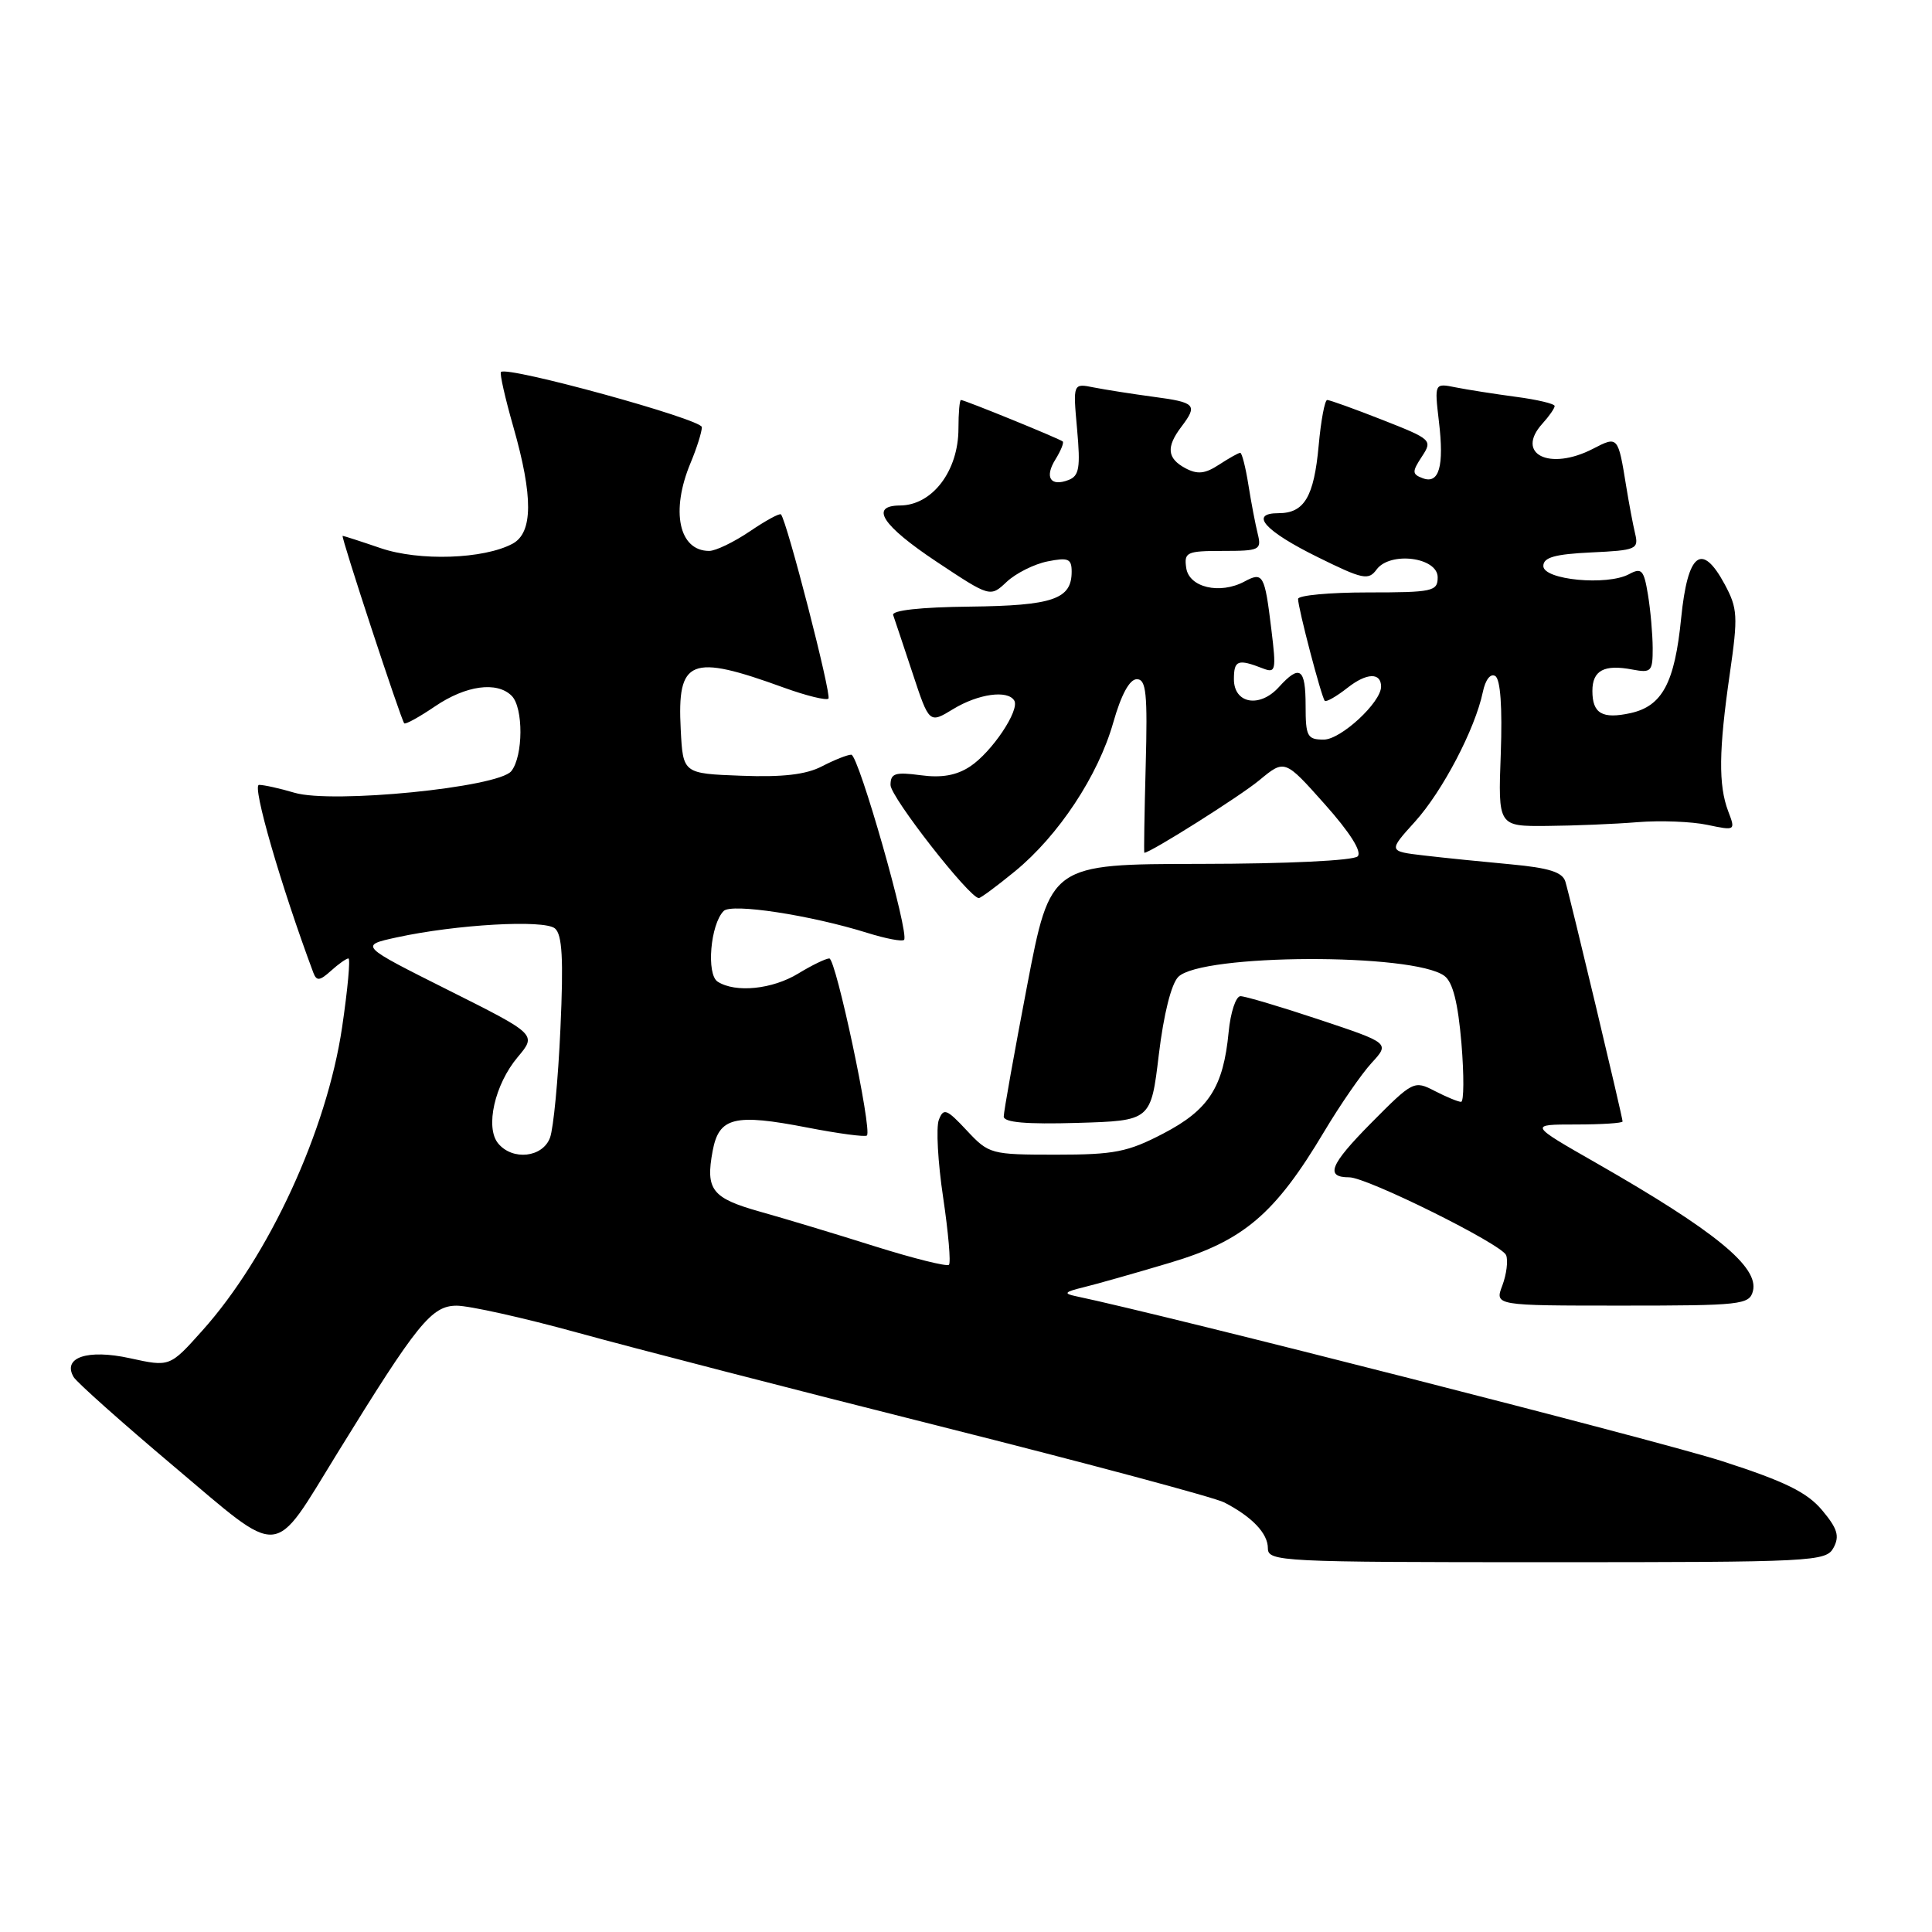 <?xml version="1.0" encoding="UTF-8" standalone="no"?>
<!DOCTYPE svg PUBLIC "-//W3C//DTD SVG 1.1//EN" "http://www.w3.org/Graphics/SVG/1.1/DTD/svg11.dtd" >
<svg xmlns="http://www.w3.org/2000/svg" xmlns:xlink="http://www.w3.org/1999/xlink" version="1.1" viewBox="0 0 256 256">
 <g >
 <path fill="currentColor"
d=" M 242.96 205.07 C 243.78 203.54 243.47 202.53 241.43 200.10 C 239.44 197.73 236.50 196.29 228.19 193.61 C 220.04 190.98 154.62 174.28 142.50 171.74 C 140.89 171.40 141.08 171.18 143.50 170.59 C 145.15 170.19 150.32 168.73 155.00 167.33 C 164.79 164.42 168.94 160.88 175.48 149.91 C 177.59 146.38 180.40 142.31 181.73 140.86 C 184.16 138.22 184.16 138.22 174.83 135.11 C 169.70 133.40 164.99 132.00 164.37 132.00 C 163.76 132.00 163.05 134.14 162.80 136.76 C 162.10 144.06 160.17 147.06 154.14 150.20 C 149.44 152.65 147.67 153.00 139.94 153.00 C 131.28 153.00 131.04 152.93 128.10 149.79 C 125.43 146.93 125.02 146.78 124.40 148.39 C 124.02 149.39 124.27 154.01 124.97 158.66 C 125.66 163.31 126.01 167.33 125.74 167.59 C 125.48 167.86 121.04 166.75 115.88 165.13 C 110.72 163.50 103.89 161.44 100.70 160.55 C 94.32 158.75 93.47 157.66 94.43 152.50 C 95.27 148.03 97.30 147.53 106.99 149.41 C 111.11 150.21 114.65 150.68 114.87 150.46 C 115.59 149.74 110.76 127.00 109.89 127.00 C 109.43 127.00 107.57 127.90 105.77 129.00 C 102.34 131.09 97.47 131.59 95.10 130.08 C 93.57 129.12 94.13 122.47 95.89 120.71 C 96.94 119.66 107.36 121.25 114.92 123.61 C 117.35 124.37 119.54 124.79 119.79 124.54 C 120.55 123.79 113.76 100.00 112.80 100.00 C 112.30 100.00 110.56 100.69 108.92 101.54 C 106.81 102.64 103.70 103.00 98.22 102.79 C 90.50 102.50 90.50 102.50 90.20 96.67 C 89.71 87.31 91.45 86.60 103.88 91.12 C 106.84 92.19 109.49 92.84 109.77 92.57 C 110.22 92.12 104.26 68.98 103.48 68.16 C 103.30 67.97 101.44 68.99 99.35 70.41 C 97.25 71.83 94.83 73.00 93.97 73.00 C 89.95 73.00 88.84 67.72 91.50 61.35 C 92.33 59.37 93.00 57.23 93.00 56.60 C 93.00 55.55 67.20 48.46 66.38 49.29 C 66.19 49.48 66.93 52.75 68.02 56.56 C 70.66 65.81 70.63 70.59 67.91 72.05 C 64.09 74.09 55.55 74.38 50.43 72.63 C 47.80 71.73 45.53 71.00 45.40 71.00 C 45.12 71.00 53.11 95.30 53.56 95.84 C 53.72 96.03 55.56 95.01 57.65 93.59 C 61.73 90.82 65.85 90.25 67.80 92.20 C 69.37 93.77 69.34 100.19 67.75 102.18 C 66.03 104.34 44.00 106.53 39.01 105.04 C 37.09 104.47 34.98 104.00 34.32 104.00 C 33.35 104.00 37.24 117.43 41.52 128.89 C 41.95 130.02 42.36 129.98 43.85 128.64 C 44.84 127.74 45.89 127.00 46.17 127.00 C 46.45 127.00 46.07 131.10 45.33 136.12 C 43.30 149.83 35.63 166.47 26.81 176.31 C 22.50 181.13 22.50 181.13 17.21 179.97 C 11.59 178.74 8.23 179.87 9.76 182.47 C 10.17 183.16 16.12 188.47 23.00 194.27 C 37.60 206.58 35.97 206.72 44.72 192.52 C 55.32 175.32 57.18 173.02 60.51 173.01 C 62.17 173.01 69.37 174.61 76.51 176.58 C 83.65 178.55 105.35 184.16 124.72 189.03 C 144.10 193.91 160.97 198.43 162.22 199.08 C 165.91 200.99 168.00 203.18 168.00 205.15 C 168.00 206.92 169.70 207.00 204.96 207.00 C 240.44 207.00 241.97 206.92 242.96 205.07 Z  M 232.27 171.08 C 233.10 167.89 227.27 163.12 211.54 154.12 C 202.58 149.00 202.58 149.00 208.79 149.00 C 212.21 149.00 215.00 148.82 215.00 148.60 C 215.00 148.03 208.04 118.85 207.42 116.82 C 207.04 115.56 205.25 115.00 200.21 114.53 C 196.52 114.19 191.35 113.67 188.72 113.36 C 183.94 112.80 183.94 112.80 187.50 108.87 C 191.16 104.81 195.45 96.61 196.48 91.71 C 196.82 90.06 197.50 89.19 198.13 89.58 C 198.82 90.01 199.08 93.71 198.86 99.87 C 198.50 109.50 198.50 109.50 205.00 109.44 C 208.57 109.41 213.97 109.19 217.00 108.94 C 220.03 108.70 224.18 108.86 226.24 109.30 C 229.96 110.08 229.98 110.07 228.99 107.48 C 227.69 104.04 227.74 99.40 229.21 89.26 C 230.31 81.63 230.25 80.62 228.53 77.42 C 225.49 71.78 223.63 73.24 222.76 81.92 C 221.91 90.48 220.26 93.56 216.06 94.49 C 212.31 95.31 211.00 94.55 211.00 91.55 C 211.00 88.83 212.56 88.00 216.31 88.72 C 218.80 89.19 219.00 88.98 218.99 85.87 C 218.98 84.01 218.70 80.83 218.36 78.78 C 217.82 75.50 217.52 75.18 215.84 76.09 C 212.93 77.64 204.50 76.84 204.50 75.00 C 204.50 73.86 206.01 73.43 210.85 73.20 C 216.81 72.92 217.16 72.77 216.66 70.70 C 216.37 69.49 215.85 66.70 215.49 64.50 C 214.40 57.76 214.39 57.75 211.07 59.47 C 205.31 62.44 200.73 60.16 204.38 56.13 C 205.27 55.15 206.00 54.10 206.00 53.80 C 206.00 53.50 203.69 52.95 200.86 52.58 C 198.03 52.20 194.45 51.64 192.89 51.33 C 190.07 50.76 190.07 50.76 190.66 55.82 C 191.38 61.81 190.69 64.20 188.50 63.36 C 187.10 62.83 187.09 62.51 188.40 60.51 C 189.84 58.32 189.72 58.21 183.16 55.63 C 179.47 54.18 176.19 53.00 175.86 53.00 C 175.54 53.00 175.03 55.72 174.73 59.04 C 174.11 65.83 172.83 68.00 169.41 68.00 C 165.47 68.00 167.59 70.37 174.64 73.84 C 180.57 76.77 181.33 76.93 182.40 75.47 C 184.19 73.03 190.50 73.83 190.50 76.50 C 190.50 78.36 189.83 78.50 181.25 78.50 C 176.16 78.50 172.00 78.89 172.00 79.36 C 172.00 80.57 175.11 92.43 175.54 92.86 C 175.73 93.06 177.10 92.28 178.56 91.13 C 181.09 89.14 183.00 89.08 183.00 90.98 C 183.00 93.07 177.67 98.00 175.41 98.00 C 173.22 98.00 173.00 97.59 173.00 93.50 C 173.00 88.53 172.23 87.99 169.46 91.04 C 166.92 93.85 163.50 93.25 163.50 90.00 C 163.50 87.47 164.02 87.28 167.34 88.57 C 169.04 89.23 169.13 88.85 168.46 83.39 C 167.58 76.12 167.36 75.73 164.89 77.06 C 161.63 78.80 157.55 77.84 157.18 75.25 C 156.88 73.17 157.24 73.00 162.04 73.00 C 166.91 73.00 167.18 72.87 166.66 70.75 C 166.35 69.51 165.79 66.59 165.42 64.25 C 165.05 61.91 164.56 60.00 164.34 60.00 C 164.11 60.00 162.85 60.71 161.53 61.57 C 159.67 62.79 158.67 62.89 157.07 62.04 C 154.65 60.74 154.50 59.24 156.53 56.56 C 158.74 53.64 158.44 53.32 152.86 52.58 C 150.03 52.20 146.47 51.64 144.94 51.34 C 142.17 50.78 142.17 50.78 142.72 56.87 C 143.18 61.97 143.00 63.06 141.59 63.60 C 139.18 64.53 138.37 63.24 139.86 60.86 C 140.56 59.73 140.99 58.67 140.82 58.50 C 140.45 58.15 127.82 53.00 127.33 53.00 C 127.15 53.00 127.00 54.70 127.00 56.78 C 127.00 62.40 123.54 66.96 119.25 66.98 C 115.18 67.01 116.89 69.63 124.10 74.43 C 131.21 79.15 131.21 79.15 133.40 77.09 C 134.61 75.96 137.04 74.74 138.80 74.39 C 141.55 73.84 142.00 74.03 142.00 75.75 C 142.00 79.40 139.53 80.25 128.49 80.38 C 121.96 80.45 118.12 80.88 118.35 81.50 C 118.54 82.05 119.70 85.51 120.92 89.20 C 123.13 95.89 123.13 95.89 126.31 93.95 C 129.62 91.94 133.51 91.39 134.39 92.82 C 135.17 94.08 131.41 99.68 128.53 101.57 C 126.74 102.75 124.75 103.10 121.98 102.72 C 118.60 102.27 118.00 102.47 118.00 104.02 C 118.00 105.61 128.46 119.00 129.70 119.00 C 129.95 119.00 132.11 117.40 134.49 115.45 C 140.27 110.71 145.51 102.78 147.51 95.75 C 148.56 92.05 149.67 90.00 150.63 90.00 C 151.88 90.00 152.07 91.84 151.81 101.50 C 151.64 107.83 151.56 113.00 151.63 113.00 C 152.44 112.99 164.32 105.50 166.86 103.39 C 170.23 100.60 170.23 100.60 175.53 106.55 C 178.89 110.32 180.49 112.86 179.90 113.47 C 179.35 114.03 170.59 114.46 159.07 114.47 C 139.18 114.50 139.18 114.50 136.09 130.65 C 134.39 139.53 133.00 147.31 133.00 147.94 C 133.00 148.73 135.97 148.99 142.75 148.79 C 152.50 148.50 152.50 148.50 153.55 139.74 C 154.19 134.41 155.20 130.37 156.13 129.44 C 159.20 126.37 187.28 126.26 191.39 129.31 C 192.51 130.14 193.19 132.86 193.65 138.25 C 194.00 142.51 193.98 146.00 193.60 146.00 C 193.21 146.00 191.65 145.35 190.11 144.56 C 187.37 143.14 187.22 143.22 181.63 148.86 C 176.22 154.34 175.55 156.00 178.78 156.00 C 181.14 156.00 199.01 164.87 199.57 166.32 C 199.85 167.05 199.62 168.86 199.07 170.33 C 198.05 173.00 198.05 173.00 214.91 173.00 C 230.68 173.00 231.80 172.88 232.27 171.08 Z  M 66.01 151.51 C 64.26 149.40 65.55 143.69 68.60 140.07 C 71.12 137.07 71.12 137.07 59.37 131.18 C 47.62 125.29 47.62 125.29 52.56 124.21 C 60.45 122.49 72.09 121.83 73.53 123.02 C 74.50 123.83 74.68 127.06 74.26 136.29 C 73.96 143.01 73.34 149.51 72.88 150.75 C 71.91 153.38 67.92 153.82 66.01 151.51 Z "/>
</g>
</svg>
